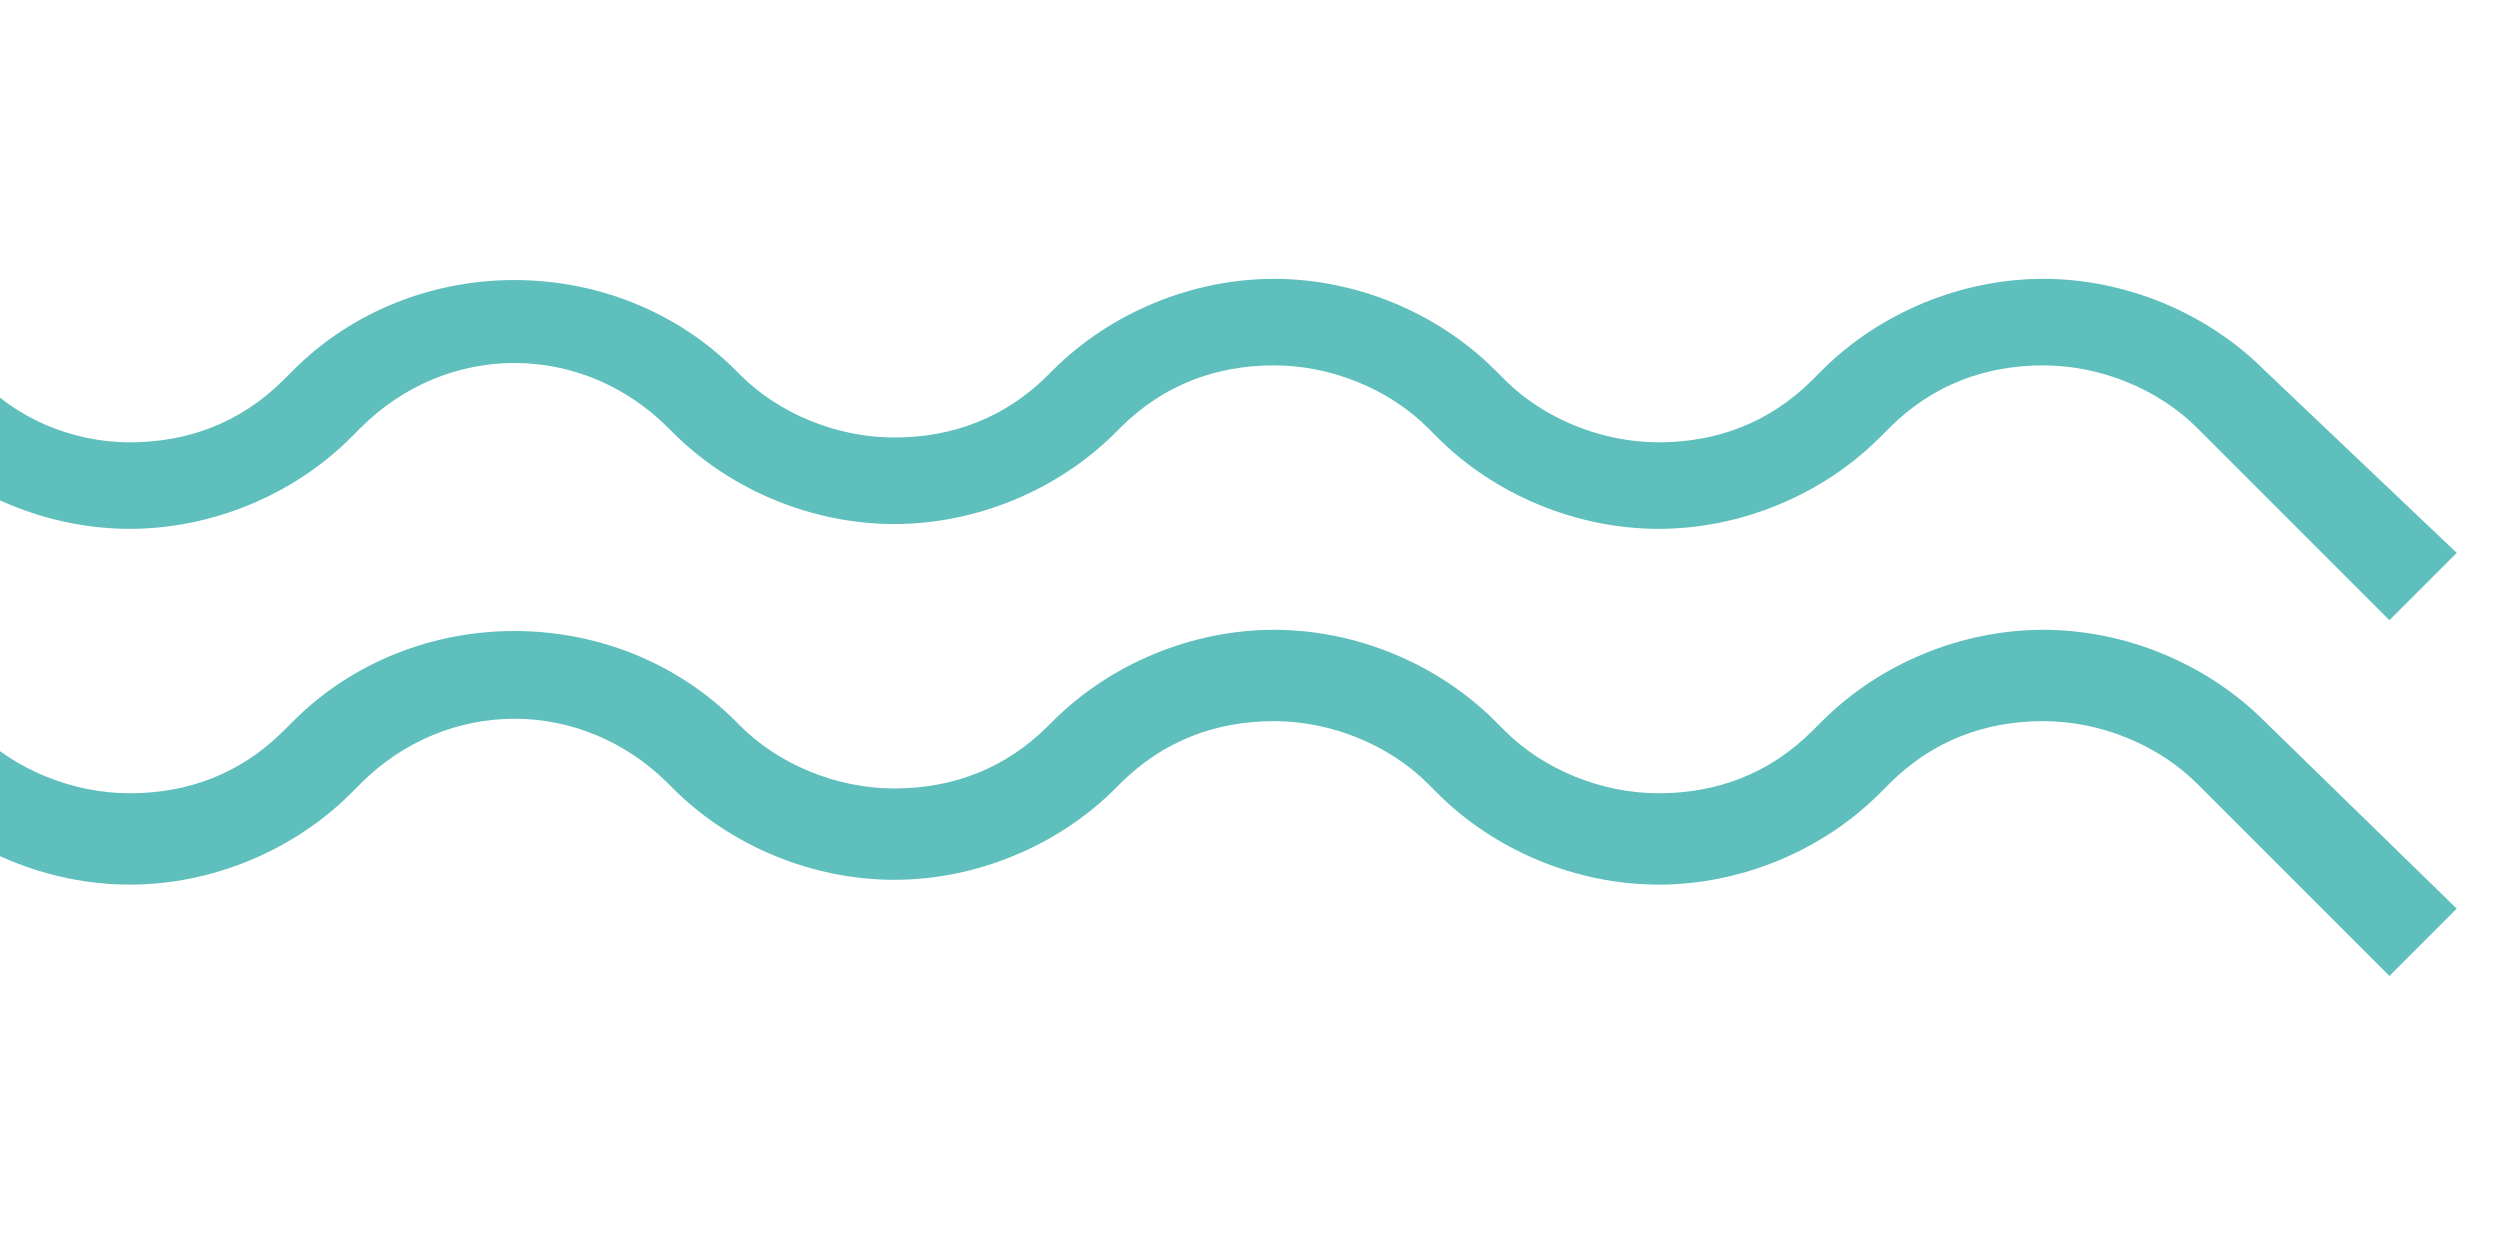 <svg width="100" height="50" viewBox="0 0 52 15" fill="none" xmlns="http://www.w3.org/2000/svg">
        <path d="M47.1 2.2C45.9 1 44.2 0.3 42.5 0.3C40.8 0.3 39.1 1 37.9 2.2L37.7 2.4C36.8 3.3 35.7 3.7 34.5 3.7C33.3 3.7 32.1 3.2 31.3 2.4L31.1 2.2C29.9 1 28.2 0.3 26.5 0.3C24.8 0.3 23.1 1 21.9 2.2L21.8 2.3C20.9 3.2 19.8 3.6 18.6 3.6C17.4 3.6 16.2 3.1 15.4 2.3L15.3 2.2C12.8 -0.3 8.6 -0.3 6.1 2.2L5.9 2.4C5 3.3 3.9 3.7 2.7 3.7C1.5 3.7 0.3 3.2 -0.5 2.3L-0.7 2.1C-3.3 -0.4 -7.4 -0.4 -9.9 2.1L-10.1 2.3C-11 3.2 -12.1 3.6 -13.3 3.6C-14.5 3.6 -15.7 3.1 -16.5 2.3L-16.7 2.1C-16.8 2 -16.9 1.9 -17 1.8V4.4C-15.9 5.1 -14.7 5.5 -13.3 5.5C-11.6 5.5 -9.9 4.8 -8.7 3.6L-8.5 3.4C-6.7 1.6 -3.9 1.6 -2.1 3.4L-1.9 3.6C-0.7 4.8 1 5.5 2.7 5.5C4.4 5.5 6.1 4.8 7.3 3.6L7.5 3.4C9.3 1.6 12.1 1.6 13.9 3.4L14 3.5C15.2 4.7 16.9 5.4 18.6 5.4C20.3 5.4 22 4.7 23.2 3.5L23.3 3.4C24.2 2.5 25.3 2.1 26.5 2.1C27.7 2.1 28.9 2.6 29.7 3.4L29.9 3.6C31.1 4.8 32.8 5.5 34.5 5.5C36.2 5.5 37.9 4.8 39.1 3.6L39.3 3.4C40.2 2.5 41.3 2.1 42.5 2.1C43.7 2.1 44.9 2.6 45.7 3.4L49.7 7.4L51.1 6L47.1 2.2Z" fill="#5EBFBC"/>
        <path d="M47.1 9.5C45.9 8.3 44.2 7.6 42.5 7.6C40.8 7.6 39.1 8.3 37.9 9.5L37.7 9.7C36.8 10.6 35.7 11 34.5 11C33.3 11 32.1 10.5 31.3 9.7L31.1 9.5C29.9 8.3 28.2 7.6 26.5 7.6C24.8 7.6 23.1 8.3 21.9 9.5L21.8 9.6C20.9 10.5 19.8 10.9 18.6 10.9C17.4 10.9 16.2 10.4 15.4 9.6L15.3 9.5C12.8 7 8.6 7 6.1 9.5L5.9 9.7C5 10.6 3.9 11 2.7 11C1.5 11 0.3 10.5 -0.5 9.7L-0.7 9.5C-3.3 7 -7.4 7 -9.9 9.5L-10.1 9.7C-11 10.6 -12.1 11 -13.3 11C-14.5 11 -15.7 10.5 -16.5 9.7L-16.7 9.5C-16.8 9.4 -16.9 9.3 -17 9.2V11.8C-15.9 12.5 -14.7 12.9 -13.3 12.9C-11.6 12.9 -9.9 12.2 -8.7 11L-8.5 10.8C-6.7 9 -3.9 9 -2.1 10.8L-1.9 11C-0.7 12.2 1 12.9 2.7 12.9C4.4 12.9 6.1 12.2 7.3 11L7.5 10.8C9.3 9 12.1 9 13.9 10.8L14 10.9C15.2 12.1 16.9 12.8 18.6 12.8C20.3 12.8 22 12.1 23.2 10.9L23.3 10.8C24.2 9.9 25.3 9.5 26.5 9.5C27.7 9.5 28.9 10 29.7 10.8L29.9 11C31.1 12.2 32.8 12.9 34.5 12.9C36.2 12.9 37.9 12.2 39.1 11L39.3 10.8C40.2 9.9 41.3 9.5 42.5 9.5C43.7 9.5 44.9 10 45.7 10.8L49.7 14.8L51.1 13.4L47.1 9.5Z" fill="#5EBFBC"/>
</svg>